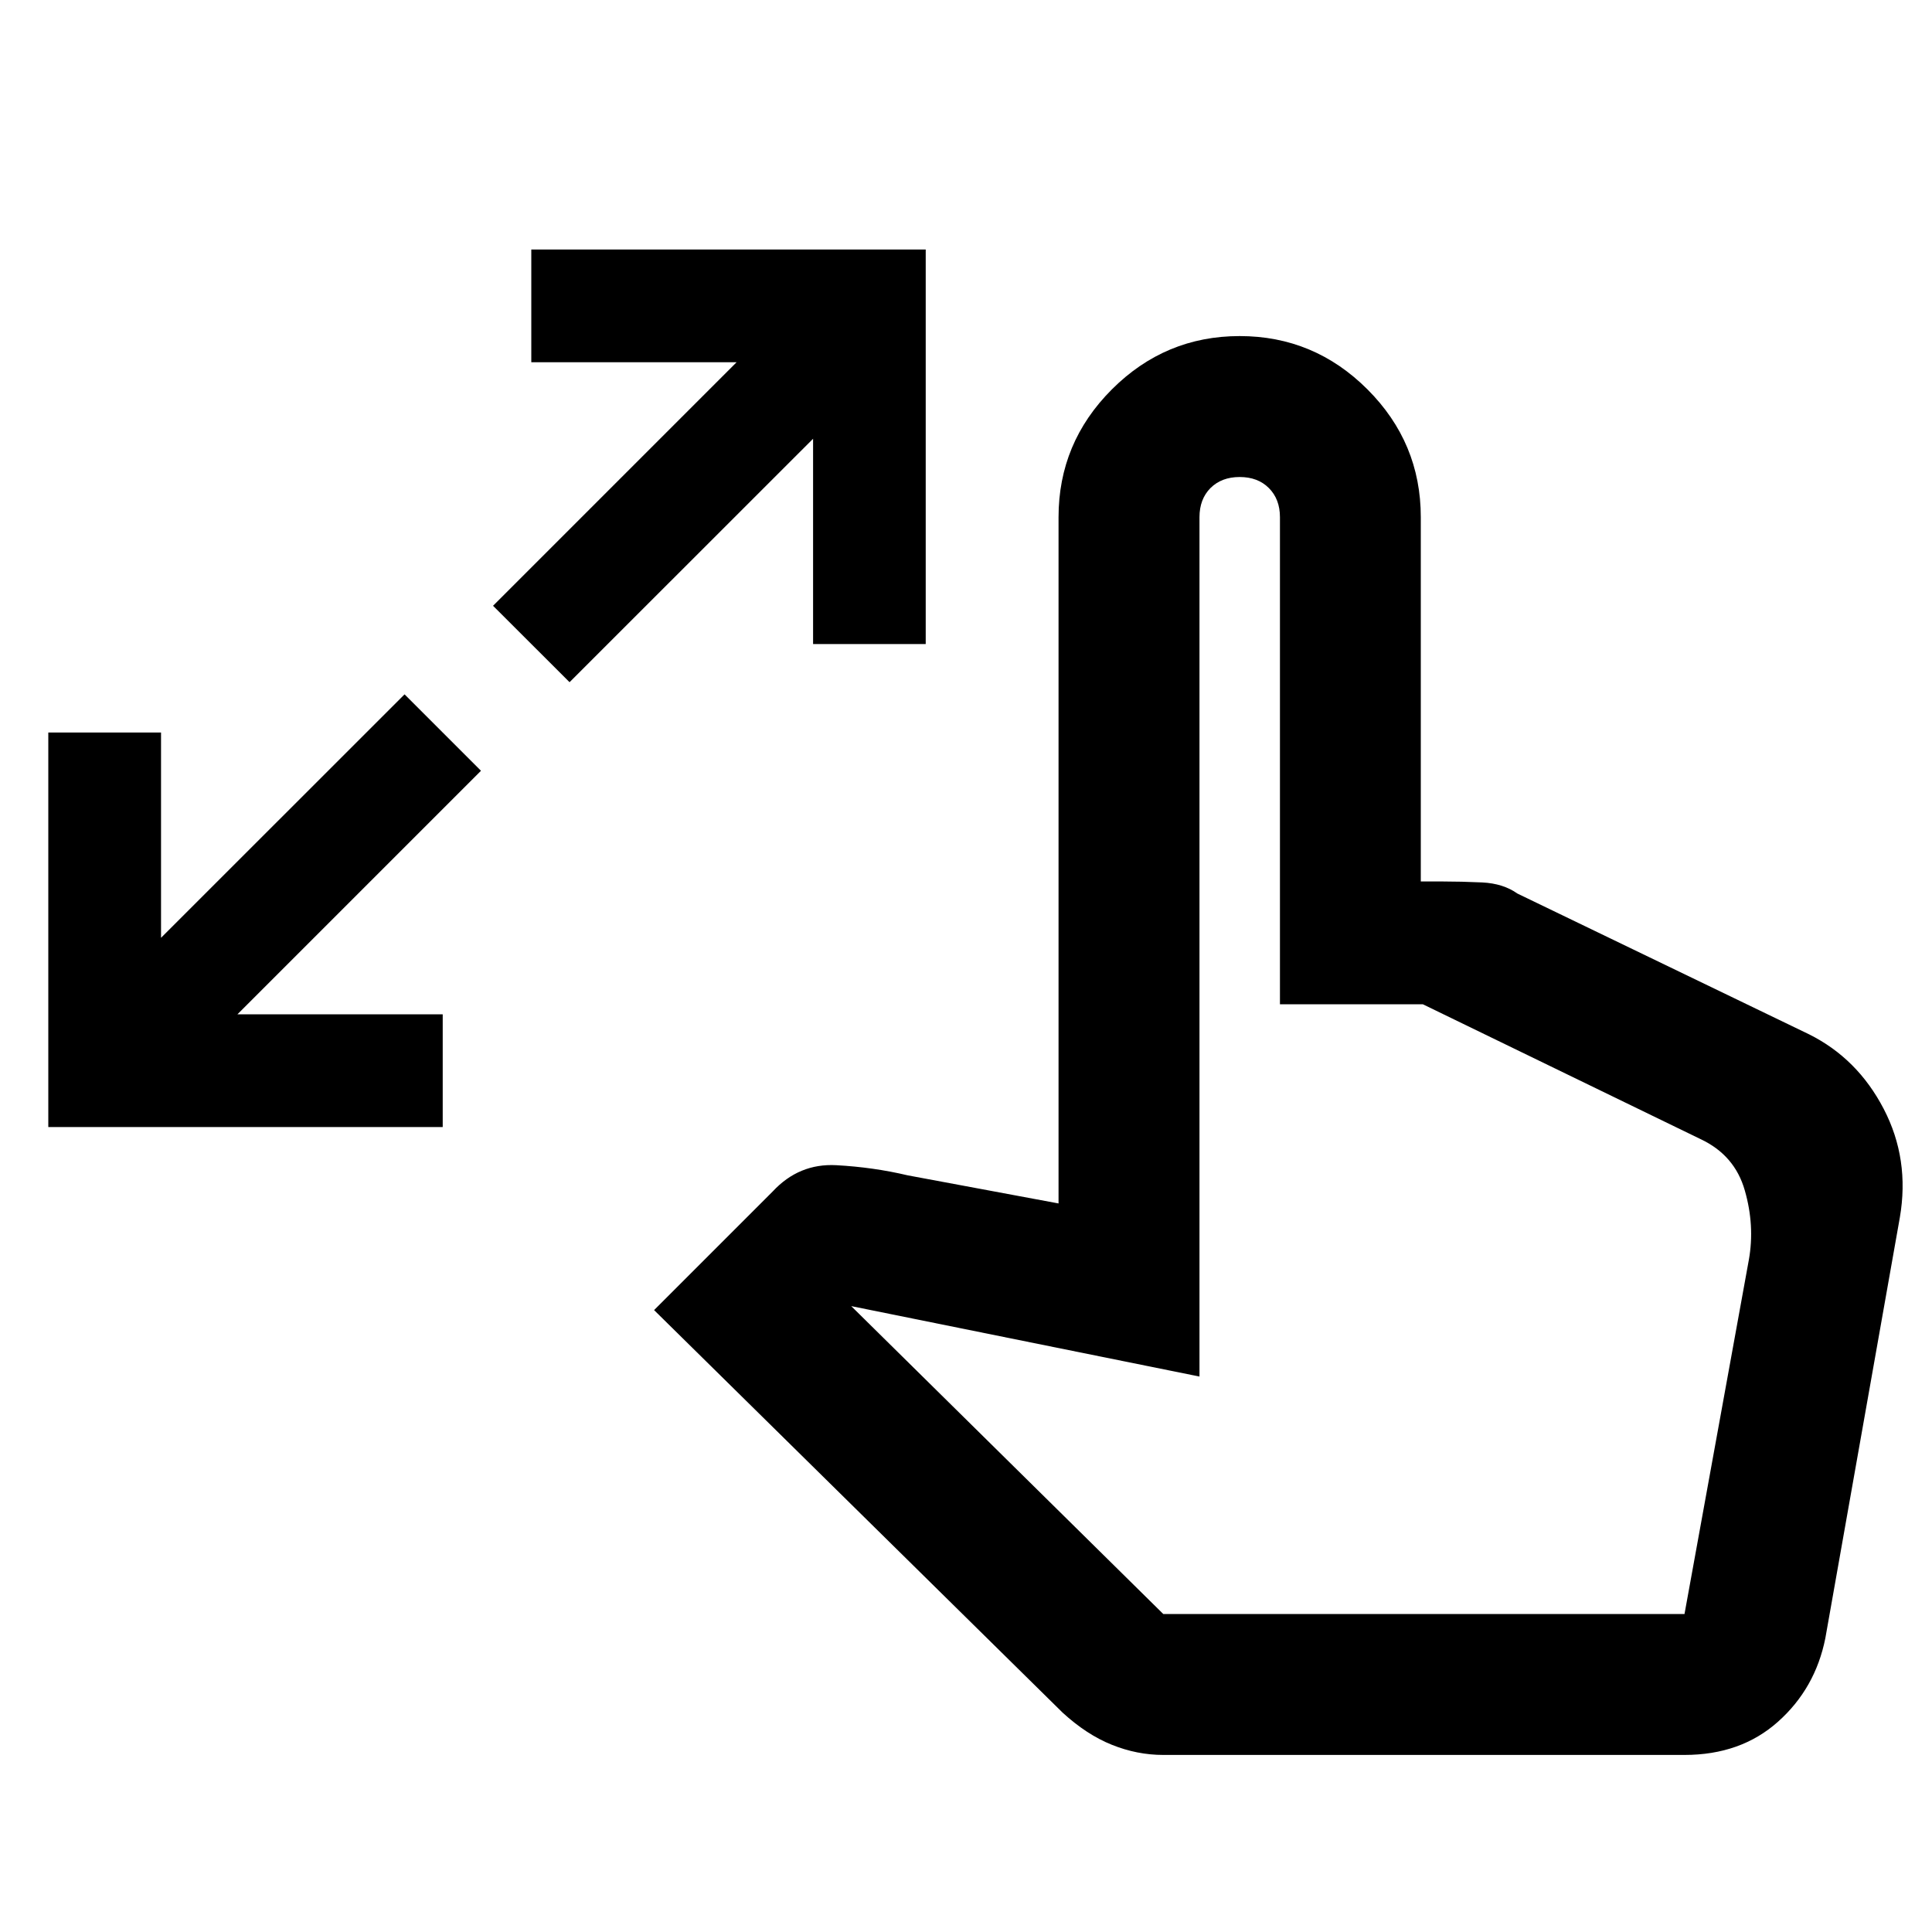 <svg xmlns="http://www.w3.org/2000/svg" height="20" width="20"><path d="M0.5 11.667V7.583H1.667V9.708L4.188 7.188L4.979 7.979L2.458 10.5H4.583V11.667ZM5.896 7.062 5.104 6.271 7.625 3.75H5.5V2.583H9.583V6.667H8.417V4.542ZM12.042 18.167Q11.771 18.167 11.51 18.062Q11.25 17.958 11 17.729L6.771 13.562L8 12.333Q8.271 12.042 8.656 12.062Q9.042 12.083 9.396 12.167L10.958 12.458V5.354Q10.958 4.583 11.51 4.031Q12.062 3.479 12.833 3.479Q13.604 3.479 14.156 4.031Q14.708 4.583 14.708 5.354V9.125H14.938Q15.125 9.125 15.344 9.135Q15.562 9.146 15.708 9.25L18.729 10.708Q19.229 10.958 19.5 11.479Q19.771 12 19.667 12.604L18.896 16.958Q18.792 17.479 18.406 17.823Q18.021 18.167 17.438 18.167ZM12.042 16.708H17.438L18.104 13.042Q18.167 12.688 18.062 12.323Q17.958 11.958 17.604 11.792L14.729 10.396H13.25V5.354Q13.25 5.167 13.135 5.052Q13.021 4.938 12.833 4.938Q12.646 4.938 12.531 5.052Q12.417 5.167 12.417 5.354V14.25L8.812 13.521Z"/></svg>